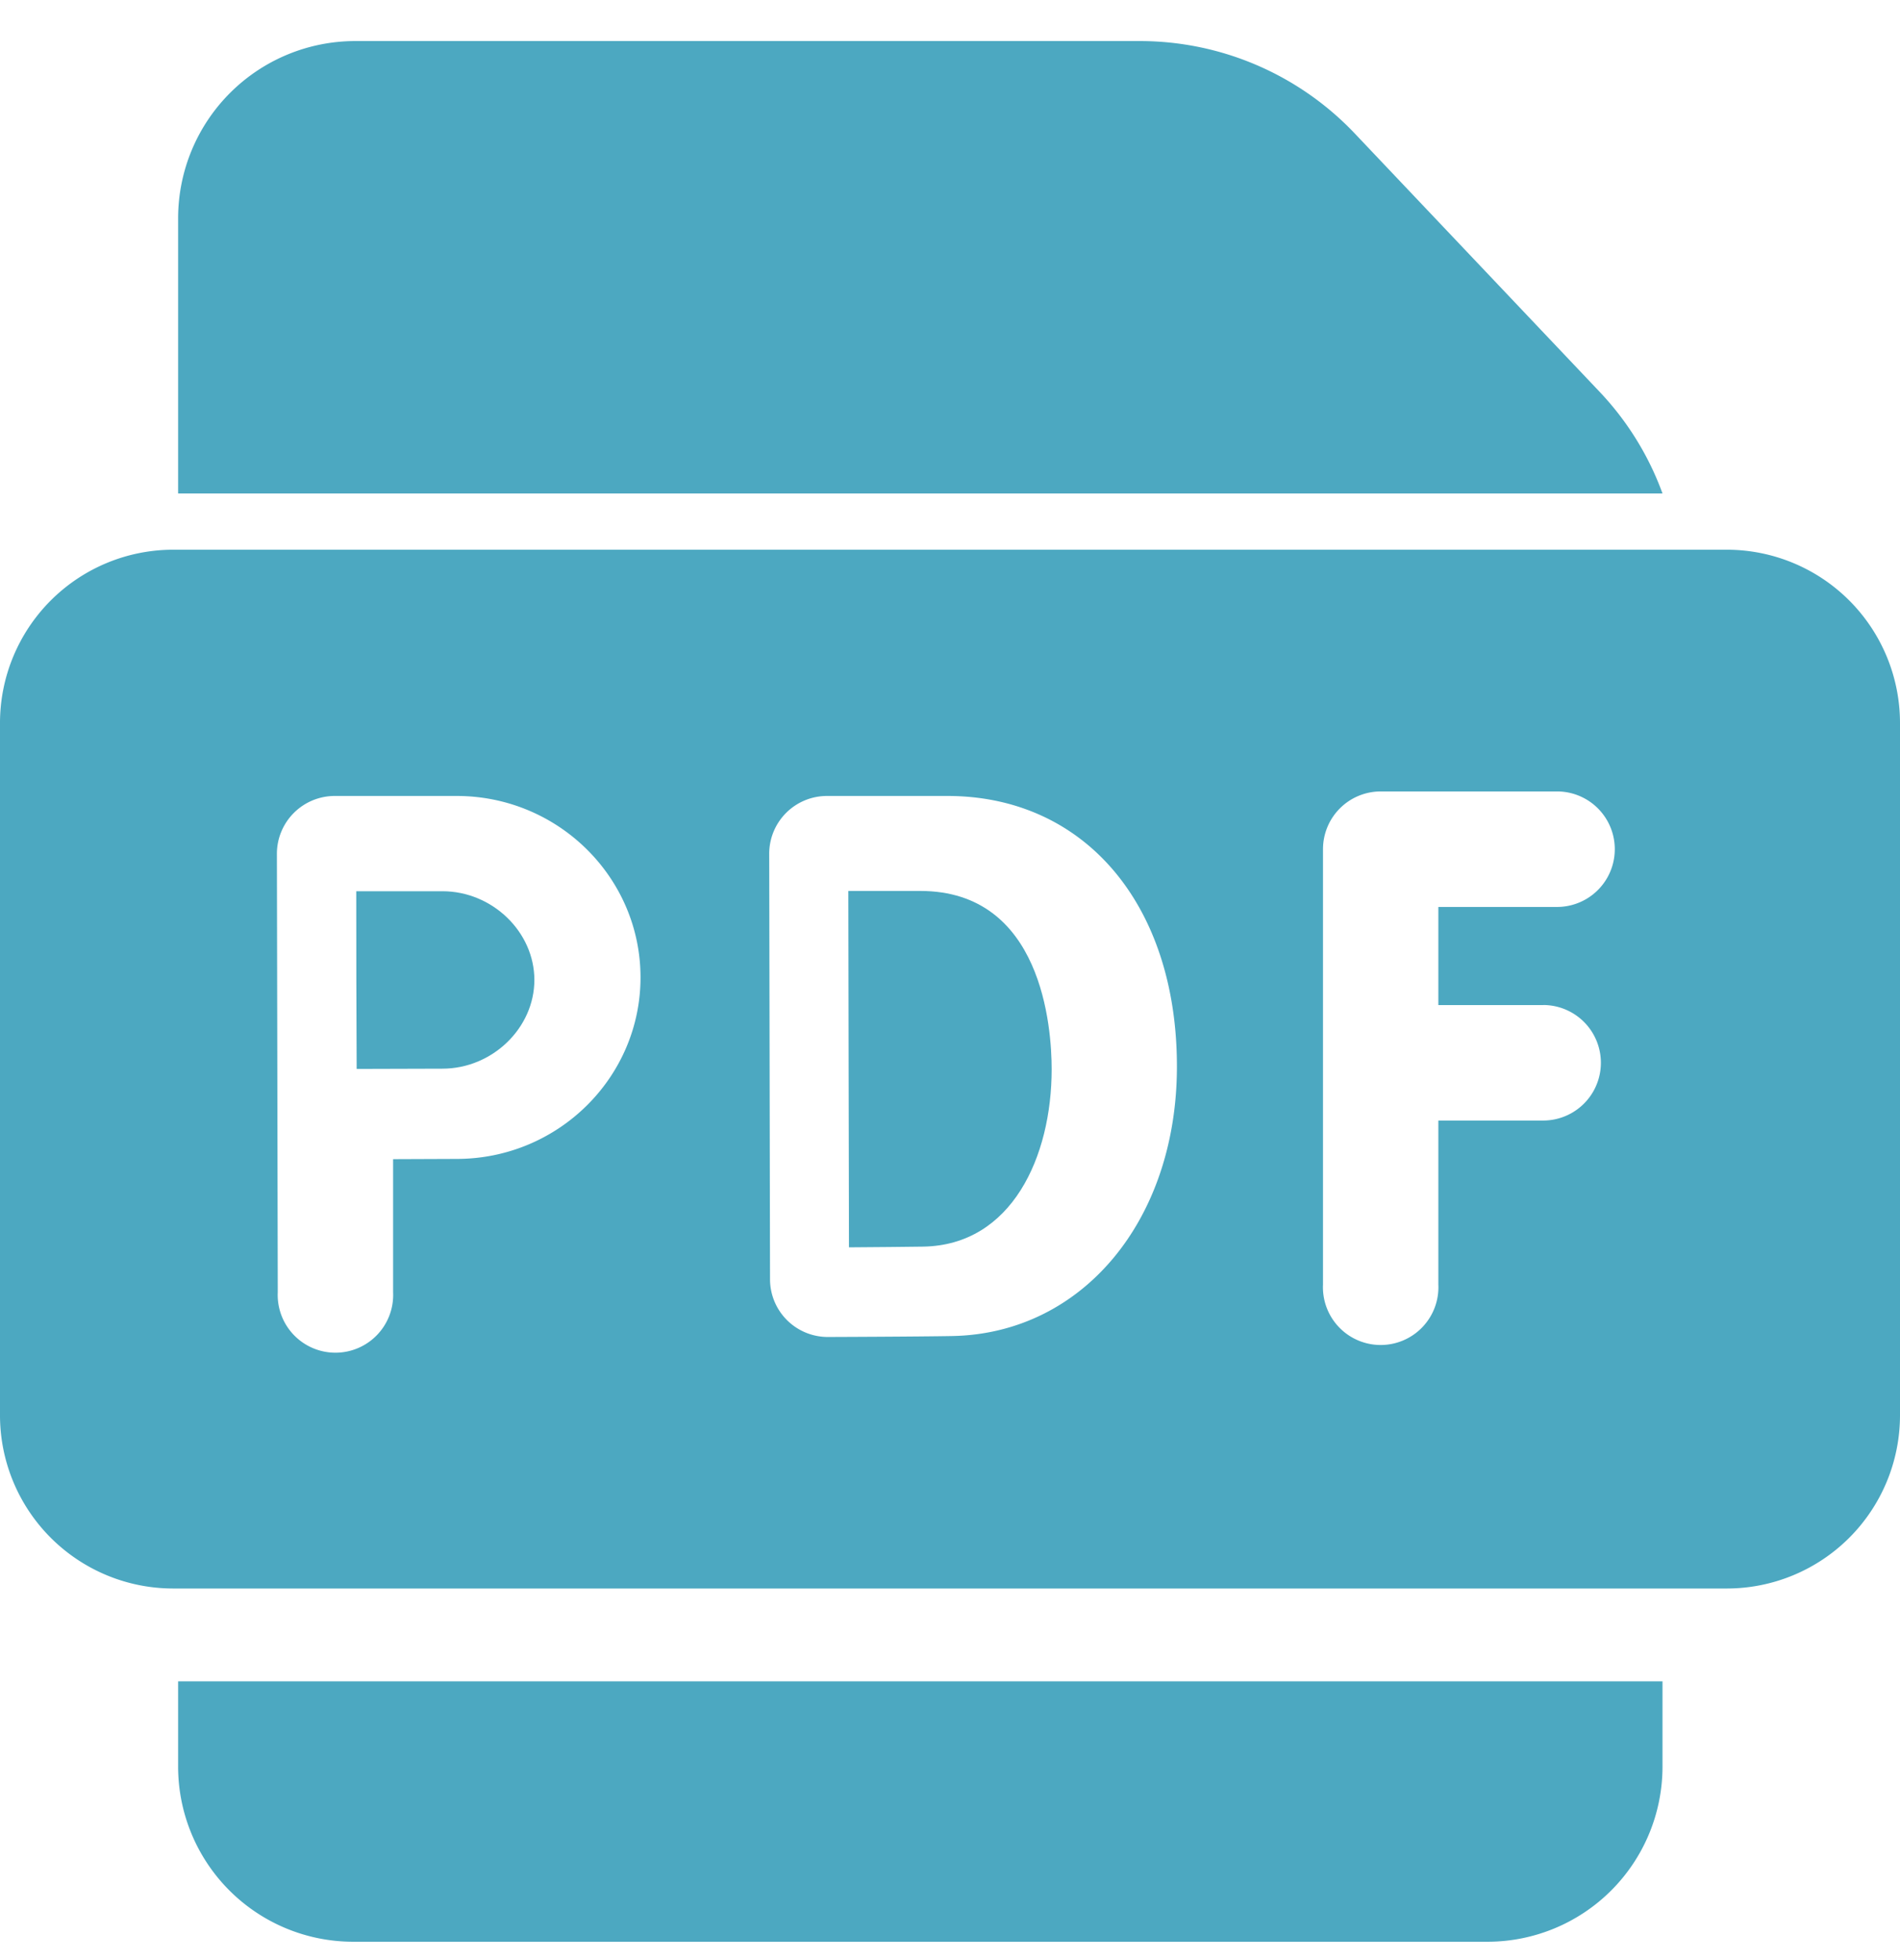 <svg width="32" height="33" xmlns="http://www.w3.org/2000/svg" xmlns:xlink="http://www.w3.org/1999/xlink" xmlns:svgjs="http://svgjs.com/svgjs" viewBox="296 485 32 33"><svg width="32" height="18" xmlns="http://www.w3.org/2000/svg" xmlns:xlink="http://www.w3.org/1999/xlink" xmlns:svgjs="http://svgjs.com/svgjs" viewBox="0 0.255 32 17.49" fill="#4ca8c1" x="296" y="494"><svg xmlns="http://www.w3.org/2000/svg" xmlns:xlink="http://www.w3.org/1999/xlink" width="32" height="18" viewBox="0.522 0.875 30.604 16.727"><path paint-order="stroke fill markers" fill-rule="evenodd" d="M28.338.875H3.31A2.791 2.791 0 0 0 .522 3.663v11.15a2.79 2.79 0 0 0 2.788 2.788h25.028a2.79 2.79 0 0 0 2.788-2.787V3.663A2.791 2.791 0 0 0 28.338.875zm-20.46 9.809l-1.024.004v2.143a.93.93 0 1 1-1.858 0l-.014-7.06a.932.932 0 0 1 .93-.931h1.966c1.633 0 2.961 1.31 2.961 2.922 0 1.611-1.328 2.922-2.961 2.922zm7.977 2.852c-.553.01-1.937.015-1.996.015h-.004a.93.93 0 0 1-.93-.926l-.013-6.854a.93.93 0 0 1 .93-.931h1.94c2.211 0 3.697 1.75 3.697 4.355 0 2.479-1.524 4.305-3.624 4.341zm9.523-5.33a.93.93 0 1 1 0 1.86H23.69v2.641a.93.93 0 1 1-1.858 0v-7.01a.93.93 0 0 1 .93-.93h2.84a.93.93 0 0 1 0 1.86h-1.912v1.58h1.687z"/></svg></svg><svg width="4" height="6" xmlns="http://www.w3.org/2000/svg" xmlns:xlink="http://www.w3.org/1999/xlink" xmlns:svgjs="http://svgjs.com/svgjs" viewBox="0.287 0 3.425 6" fill="#4ca8c1" x="310" y="500"><svg xmlns="http://www.w3.org/2000/svg" xmlns:xlink="http://www.w3.org/1999/xlink" width="4" height="6" viewBox="0.772 0.698 2.849 4.99"><path paint-order="stroke fill markers" fill-rule="evenodd" d="M1.782.698H.772c.002.839.006 4.183.009 4.99.387-.003.8-.006 1.042-.01C3.064 5.656 3.62 4.416 3.62 3.195c0-.585-.133-2.497-1.84-2.497z"/></svg></svg><svg width="3" height="3" xmlns="http://www.w3.org/2000/svg" xmlns:xlink="http://www.w3.org/1999/xlink" xmlns:svgjs="http://svgjs.com/svgjs" viewBox="0 0.004 3 2.991" fill="#4ca8c1" x="302" y="500"><svg xmlns="http://www.w3.org/2000/svg" xmlns:xlink="http://www.w3.org/1999/xlink" width="3" height="3" viewBox="0.844 0.698 2.137 2.131"><path paint-order="stroke fill markers" fill-rule="evenodd" d="M1.878.698H.844l.001 1.064.004 1.067 1.029-.003c.598 0 1.103-.488 1.103-1.064 0-.576-.505-1.064-1.103-1.064z"/></svg></svg><svg width="25" height="9" xmlns="http://www.w3.org/2000/svg" xmlns:xlink="http://www.w3.org/1999/xlink" xmlns:svgjs="http://svgjs.com/svgjs" viewBox="0 0.692 25 7.617" fill="#4ca8c1" x="299" y="485"><svg xmlns="http://www.w3.org/2000/svg" xmlns:xlink="http://www.w3.org/1999/xlink" width="25" height="9" viewBox="0.991 0.892 23.384 7.124"><path paint-order="stroke fill markers" fill-rule="evenodd" d="M24.375 8.016a4.63 4.63 0 0 0-.993-1.603l-3.86-4.071A4.667 4.667 0 0 0 16.15.892H3.779A2.791 2.791 0 0 0 .991 3.68v4.336h23.384z"/></svg></svg><svg width="25" height="5" xmlns="http://www.w3.org/2000/svg" xmlns:xlink="http://www.w3.org/1999/xlink" xmlns:svgjs="http://svgjs.com/svgjs" viewBox="0 0.308 25 4.385" fill="#4ca8c1" x="299" y="513"><svg xmlns="http://www.w3.org/2000/svg" width="25" height="5" viewBox="0.991 0.46 23.665 4.151"><path paint-order="stroke fill markers" fill-rule="evenodd" d="M.991.46v1.363A2.791 2.791 0 0 0 3.779 4.61h18.09a2.791 2.791 0 0 0 2.787-2.787V.46H.991z"/></svg></svg></svg>